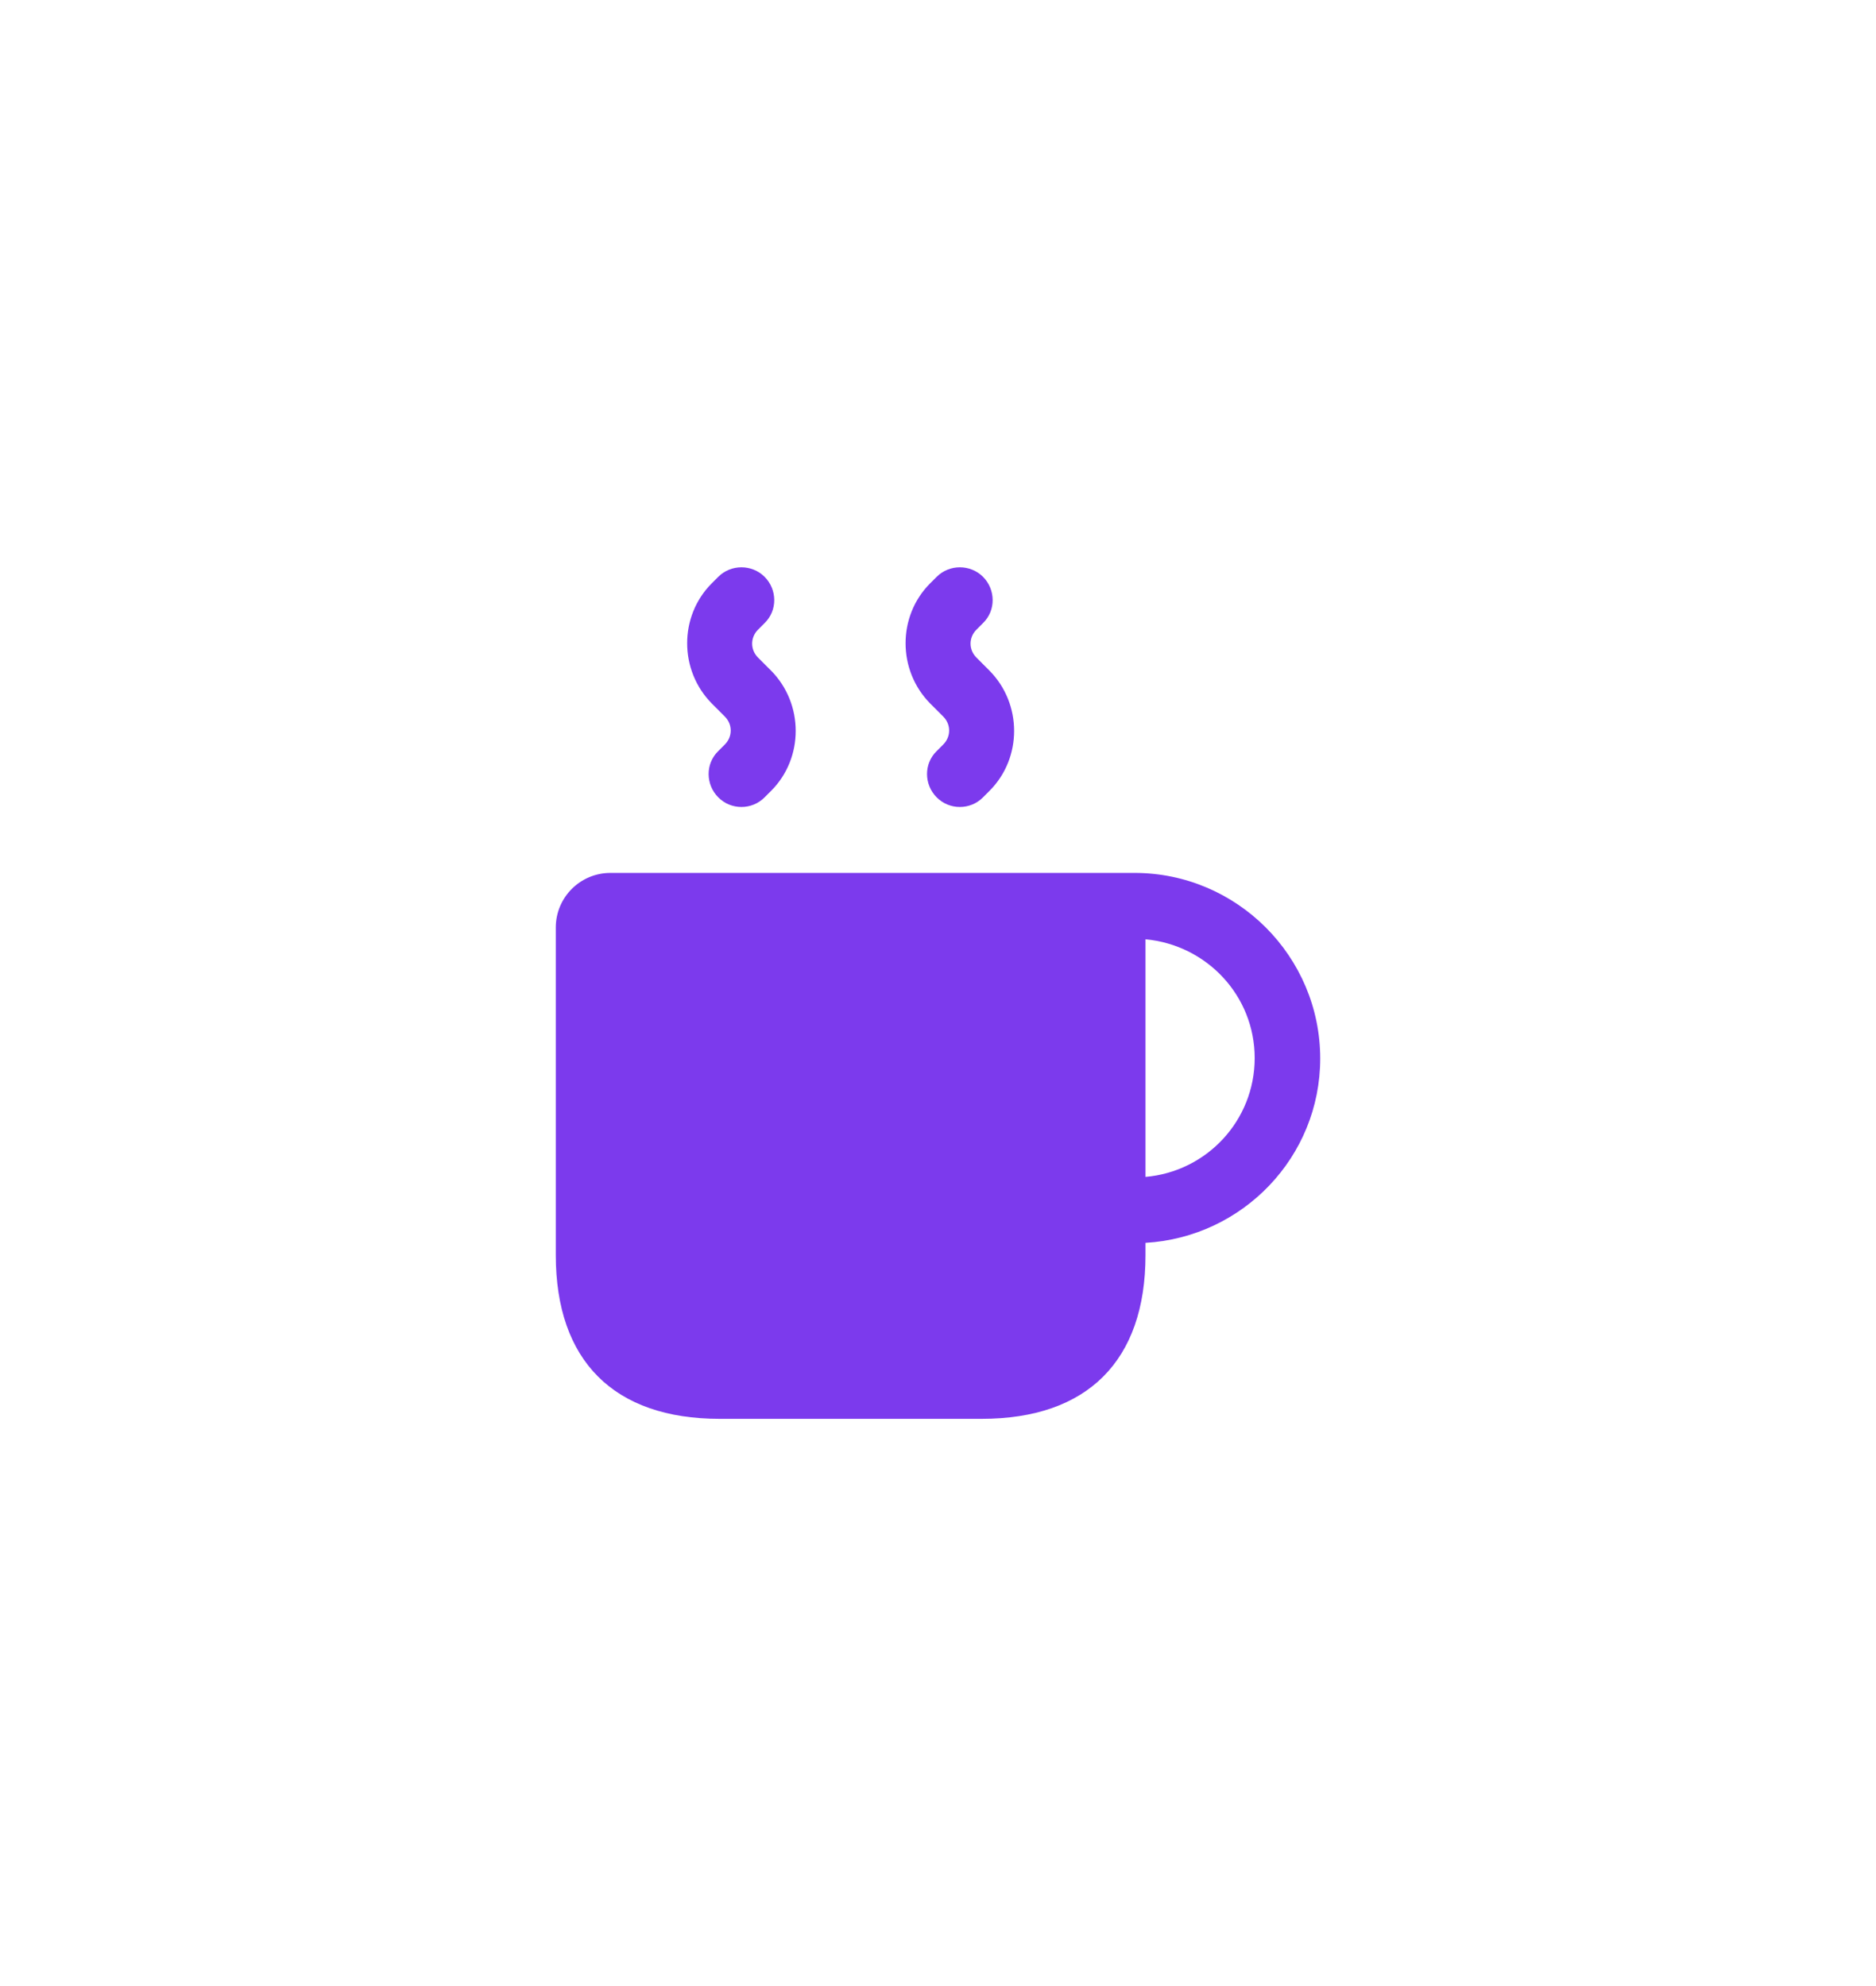 <svg width="68" height="72" viewBox="0 0 68 72" fill="none" xmlns="http://www.w3.org/2000/svg">
<g filter="url(#filter0_d_19_282)">
<path d="M47.854 30.375C47.854 26.67 44.83 23.646 41.125 23.646H22.125C21.033 23.646 20.146 24.532 20.146 25.625V37.5C20.146 41.332 22.252 43.437 26.084 43.437H35.584C39.415 43.437 41.521 41.332 41.521 37.5V37.057C45.052 36.851 47.854 33.937 47.854 30.375ZM41.521 34.682V26.052C43.738 26.258 45.479 28.095 45.479 30.359C45.479 32.623 43.738 34.476 41.521 34.666V34.682ZM33.715 17.502C32.528 16.299 32.528 14.336 33.715 13.148L33.953 12.911C34.412 12.452 35.172 12.452 35.631 12.911C36.09 13.37 36.106 14.13 35.631 14.589L35.394 14.827C35.108 15.112 35.108 15.555 35.394 15.84L35.868 16.315C37.056 17.518 37.056 19.482 35.868 20.669L35.631 20.907C35.394 21.144 35.093 21.255 34.792 21.255C34.491 21.255 34.19 21.144 33.953 20.907C33.493 20.448 33.478 19.688 33.953 19.228L34.19 18.991C34.475 18.706 34.475 18.262 34.19 17.977L33.715 17.502ZM25.799 17.502C24.611 16.299 24.611 14.336 25.799 13.148L26.036 12.911C26.495 12.452 27.255 12.452 27.714 12.911C28.174 13.37 28.189 14.13 27.714 14.589L27.477 14.827C27.192 15.112 27.192 15.555 27.477 15.84L27.952 16.315C29.139 17.518 29.139 19.482 27.952 20.669L27.714 20.907C27.477 21.144 27.176 21.255 26.875 21.255C26.574 21.255 26.273 21.144 26.036 20.907C25.577 20.448 25.561 19.688 26.036 19.228L26.273 18.991C26.558 18.706 26.558 18.262 26.273 17.977L25.799 17.502Z" fill="#7C3AED"/>
</g>
<defs>
<filter id="filter0_d_19_282" x="0.146" y="0.566" width="67.709" height="70.871" filterUnits="userSpaceOnUse" color-interpolation-filters="sRGB">
<feFlood flood-opacity="0" result="BackgroundImageFix"/>
<feColorMatrix in="SourceAlpha" type="matrix" values="0 0 0 0 0 0 0 0 0 0 0 0 0 0 0 0 0 0 127 0" result="hardAlpha"/>
<feOffset dy="8"/>
<feGaussianBlur stdDeviation="10"/>
<feComposite in2="hardAlpha" operator="out"/>
<feColorMatrix type="matrix" values="0 0 0 0 0.486 0 0 0 0 0.227 0 0 0 0 0.929 0 0 0 0.25 0"/>
<feBlend mode="normal" in2="BackgroundImageFix" result="effect1_dropShadow_19_282"/>
<feBlend mode="normal" in="SourceGraphic" in2="effect1_dropShadow_19_282" result="shape"/>
</filter>
</defs>
</svg>

